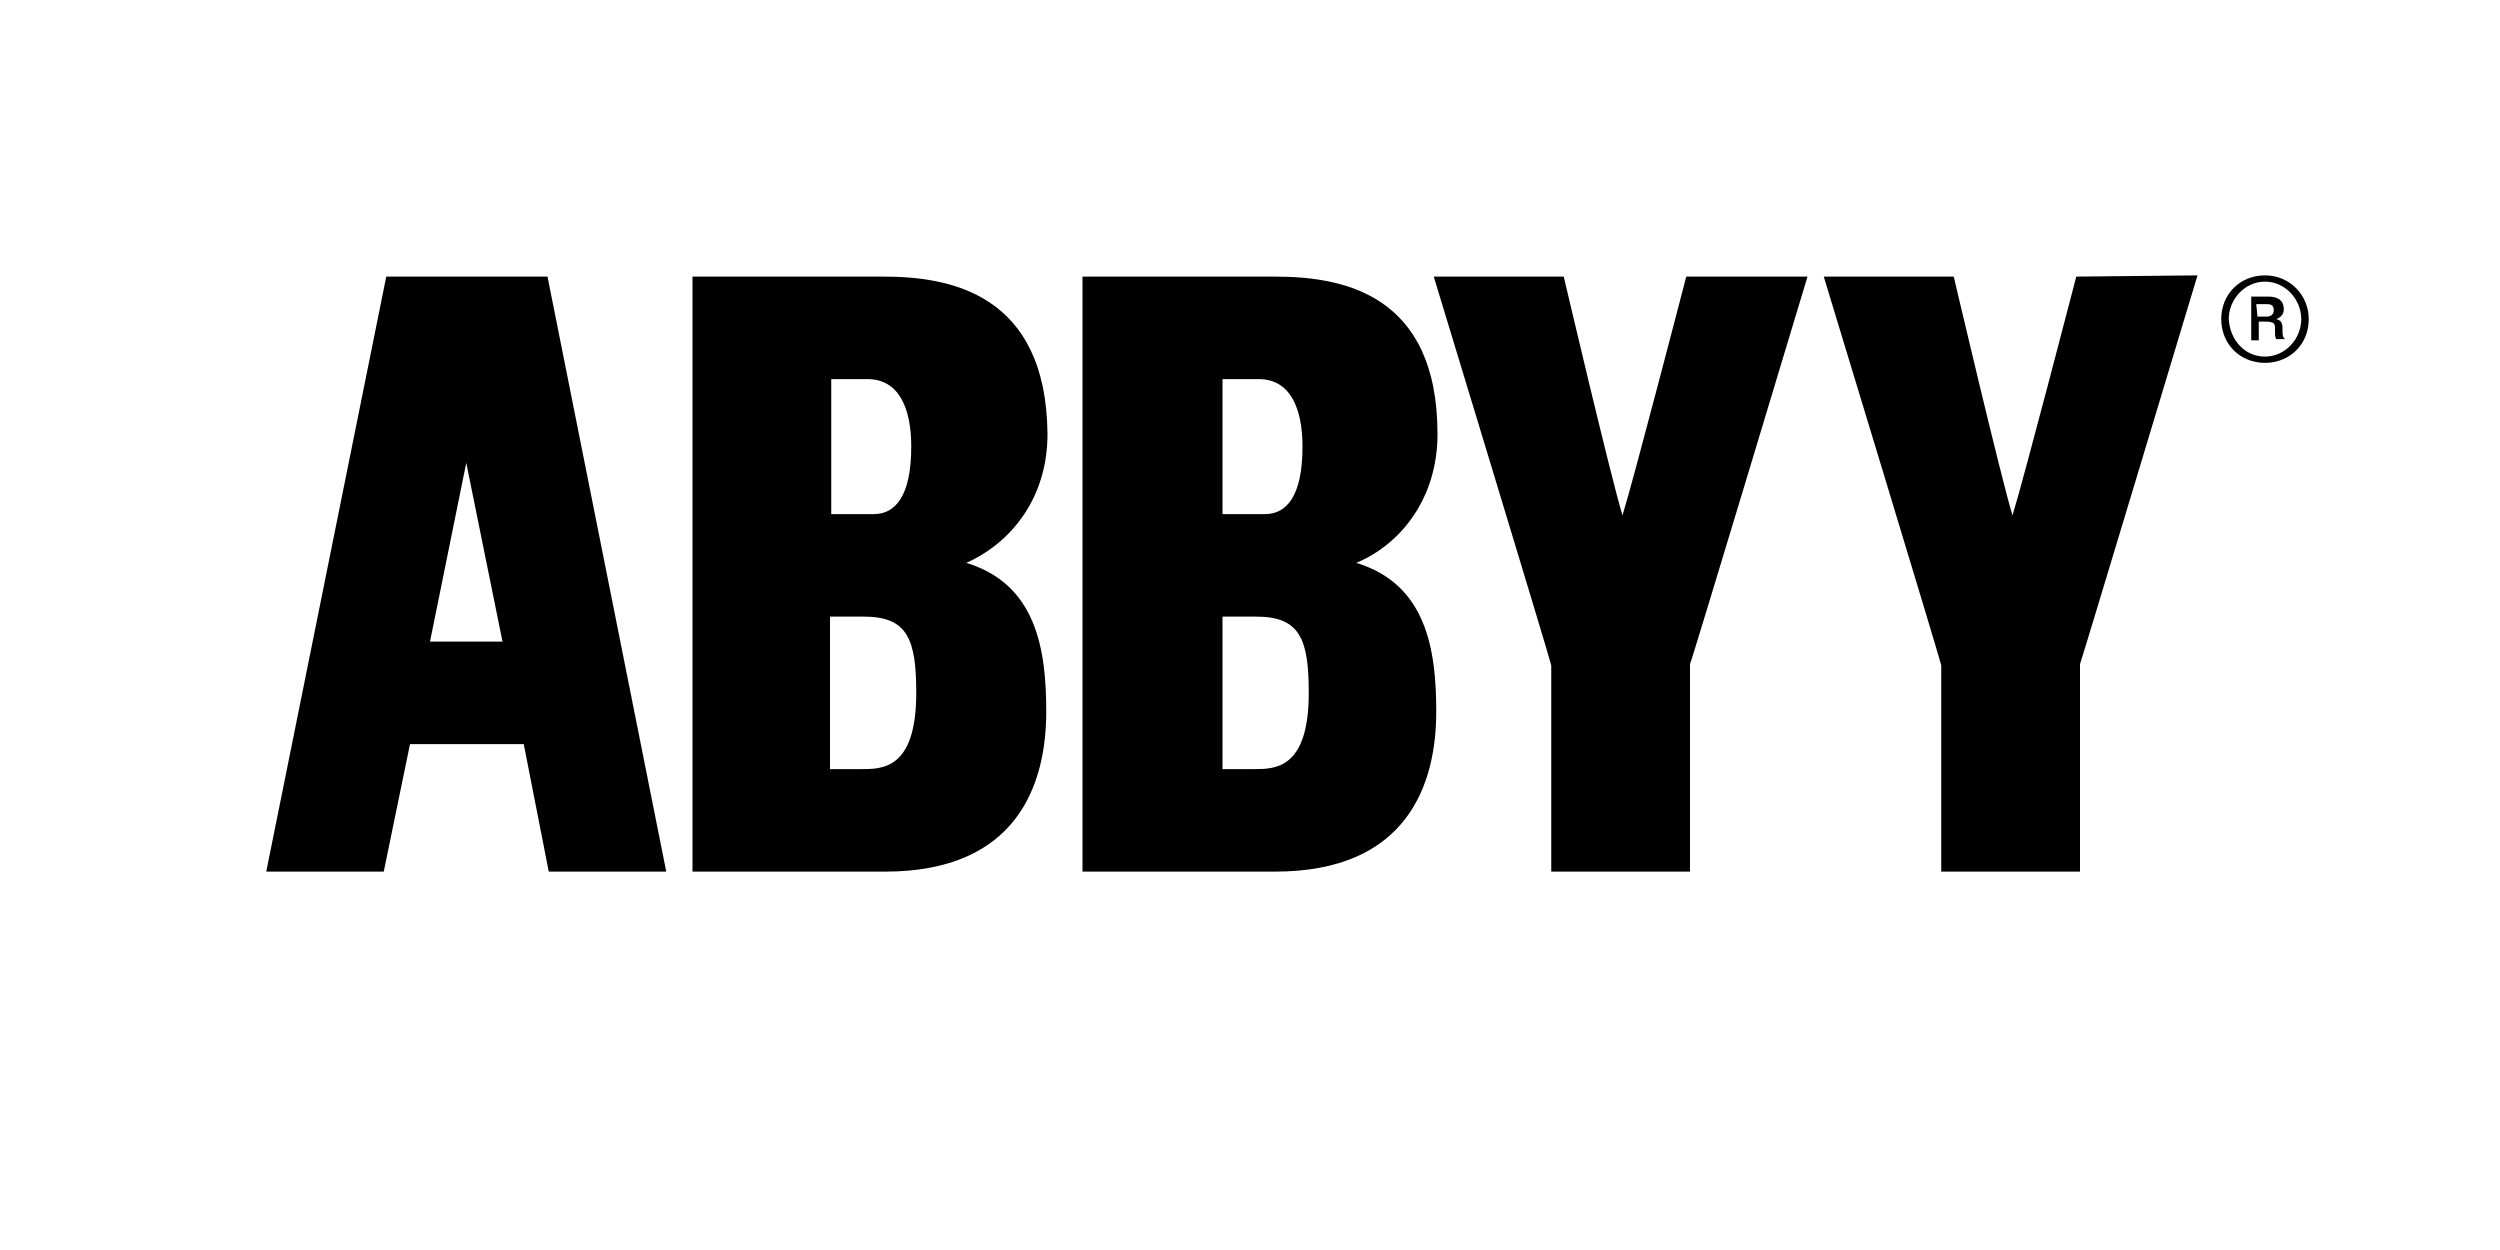 <?xml version="1.0" encoding="utf-8"?>
<!-- Generator: Adobe Illustrator 22.1.0, SVG Export Plug-In . SVG Version: 6.00 Build 0)  -->
<svg version="1.0" id="Layer_1" xmlns="http://www.w3.org/2000/svg" xmlns:xlink="http://www.w3.org/1999/xlink" x="0px" y="0px"
	 viewBox="0 0 200 100" style="enable-background:new 0 0 200 100;" xml:space="preserve">
<g>
	<title>abbyy</title>
	<desc>Created with Sketch.</desc>
	<g id="abbyy">
		<g id="Logo-_x2F_-abbyy" transform="translate(32, 5)">
			<g id="Group" transform="translate(12.8, 15.429)">
				<path id="Shape" d="M24.3,28.9c3.5,0,4.2,1.8,4.2,6.1c0,6.1-2.7,6.1-4.4,6.1h-2.5V28.9H24.3z M24.6,9.9c2.5,0,3.5,2.3,3.5,5.4
					c0,4-1.3,5.4-3,5.4h-3.4V9.9H24.6z M10.6,1.7v47.6h15.4c10.6,0,12.9-7,12.9-12.8c0-5-0.8-10.2-6.4-11.9C36.1,23,39,19.4,39,14.3
					C38.9,3,31.1,1.7,25.9,1.7H10.6z"/>
				<path id="Shape_1_" d="M55.7,28.9c3.5,0,4.2,1.8,4.2,6.1c0,6.1-2.7,6.1-4.4,6.1H53V28.9H55.7z M55.9,9.9c2.5,0,3.5,2.3,3.5,5.4
					c0,4-1.3,5.4-3,5.4H53V9.9H55.9z M41.8,1.7v47.6h15.4c10.6,0,12.9-7,12.9-12.8c0-5-0.8-10.2-6.4-11.9c3.6-1.5,6.5-5.2,6.5-10.3
					c0-11.3-7.7-12.6-13-12.6L41.8,1.7z"/>
				<path id="Shape_2_" d="M90.1,1.7c0,0-4.2,16.2-5.1,19.1c-0.9-2.9-4.7-19.1-4.7-19.1H69.9c0,0,9.4,30.9,9.4,31.1v16.5h11.1V32.7
					c0.1-0.1,9.4-31,9.4-31H90.1L90.1,1.7z"/>
				<path id="Shape_3_" d="M121.3,1.7c0,0-4.2,16.2-5.1,19.1c-0.9-2.9-4.7-19.1-4.7-19.1h-10.4c0,0,9.4,30.9,9.4,31.1v16.5h11.1
					V32.7c0.1-0.2,9.4-31.1,9.4-31.1L121.3,1.7L121.3,1.7z"/>
				<path id="Shape_4_" d="M-10.4,30.9l2.9-14.3l2.9,14.3H-10.4z M-0.9,49.3h9.4L-1,1.7h-12.9l-9.6,47.6h9.4l2.1-10.2h9.1L-0.9,49.3
					z"/>
				<path id="Shape_5_" d="M136.4,1.6c2,0,3.5,1.6,3.5,3.5c0,2-1.5,3.5-3.5,3.5s-3.5-1.5-3.5-3.5C132.9,3.1,134.4,1.6,136.4,1.6z
					 M136.4,8.1c1.6,0,2.9-1.4,2.9-3s-1.3-3-2.9-3c-1.6,0-2.9,1.4-2.9,3C133.6,6.8,134.8,8.1,136.4,8.1z M135.2,3.3h1.5
					c0.4,0,1.2,0.1,1.2,1c0,0.3-0.1,0.6-0.6,0.8l0,0c0.5,0.1,0.5,0.5,0.5,0.8c0,0.5,0,0.6,0.2,0.8h-0.7c-0.1-0.2-0.1-0.2-0.1-0.8
					c0-0.4,0-0.6-0.8-0.6h-0.5v1.5h-0.6V3.3z M135.8,4.9h0.7c0.5,0,0.6-0.3,0.6-0.5c0-0.5-0.3-0.5-0.7-0.5h-0.7L135.8,4.9z"/>
			</g>
		</g>
	</g>
</g>
</svg>

